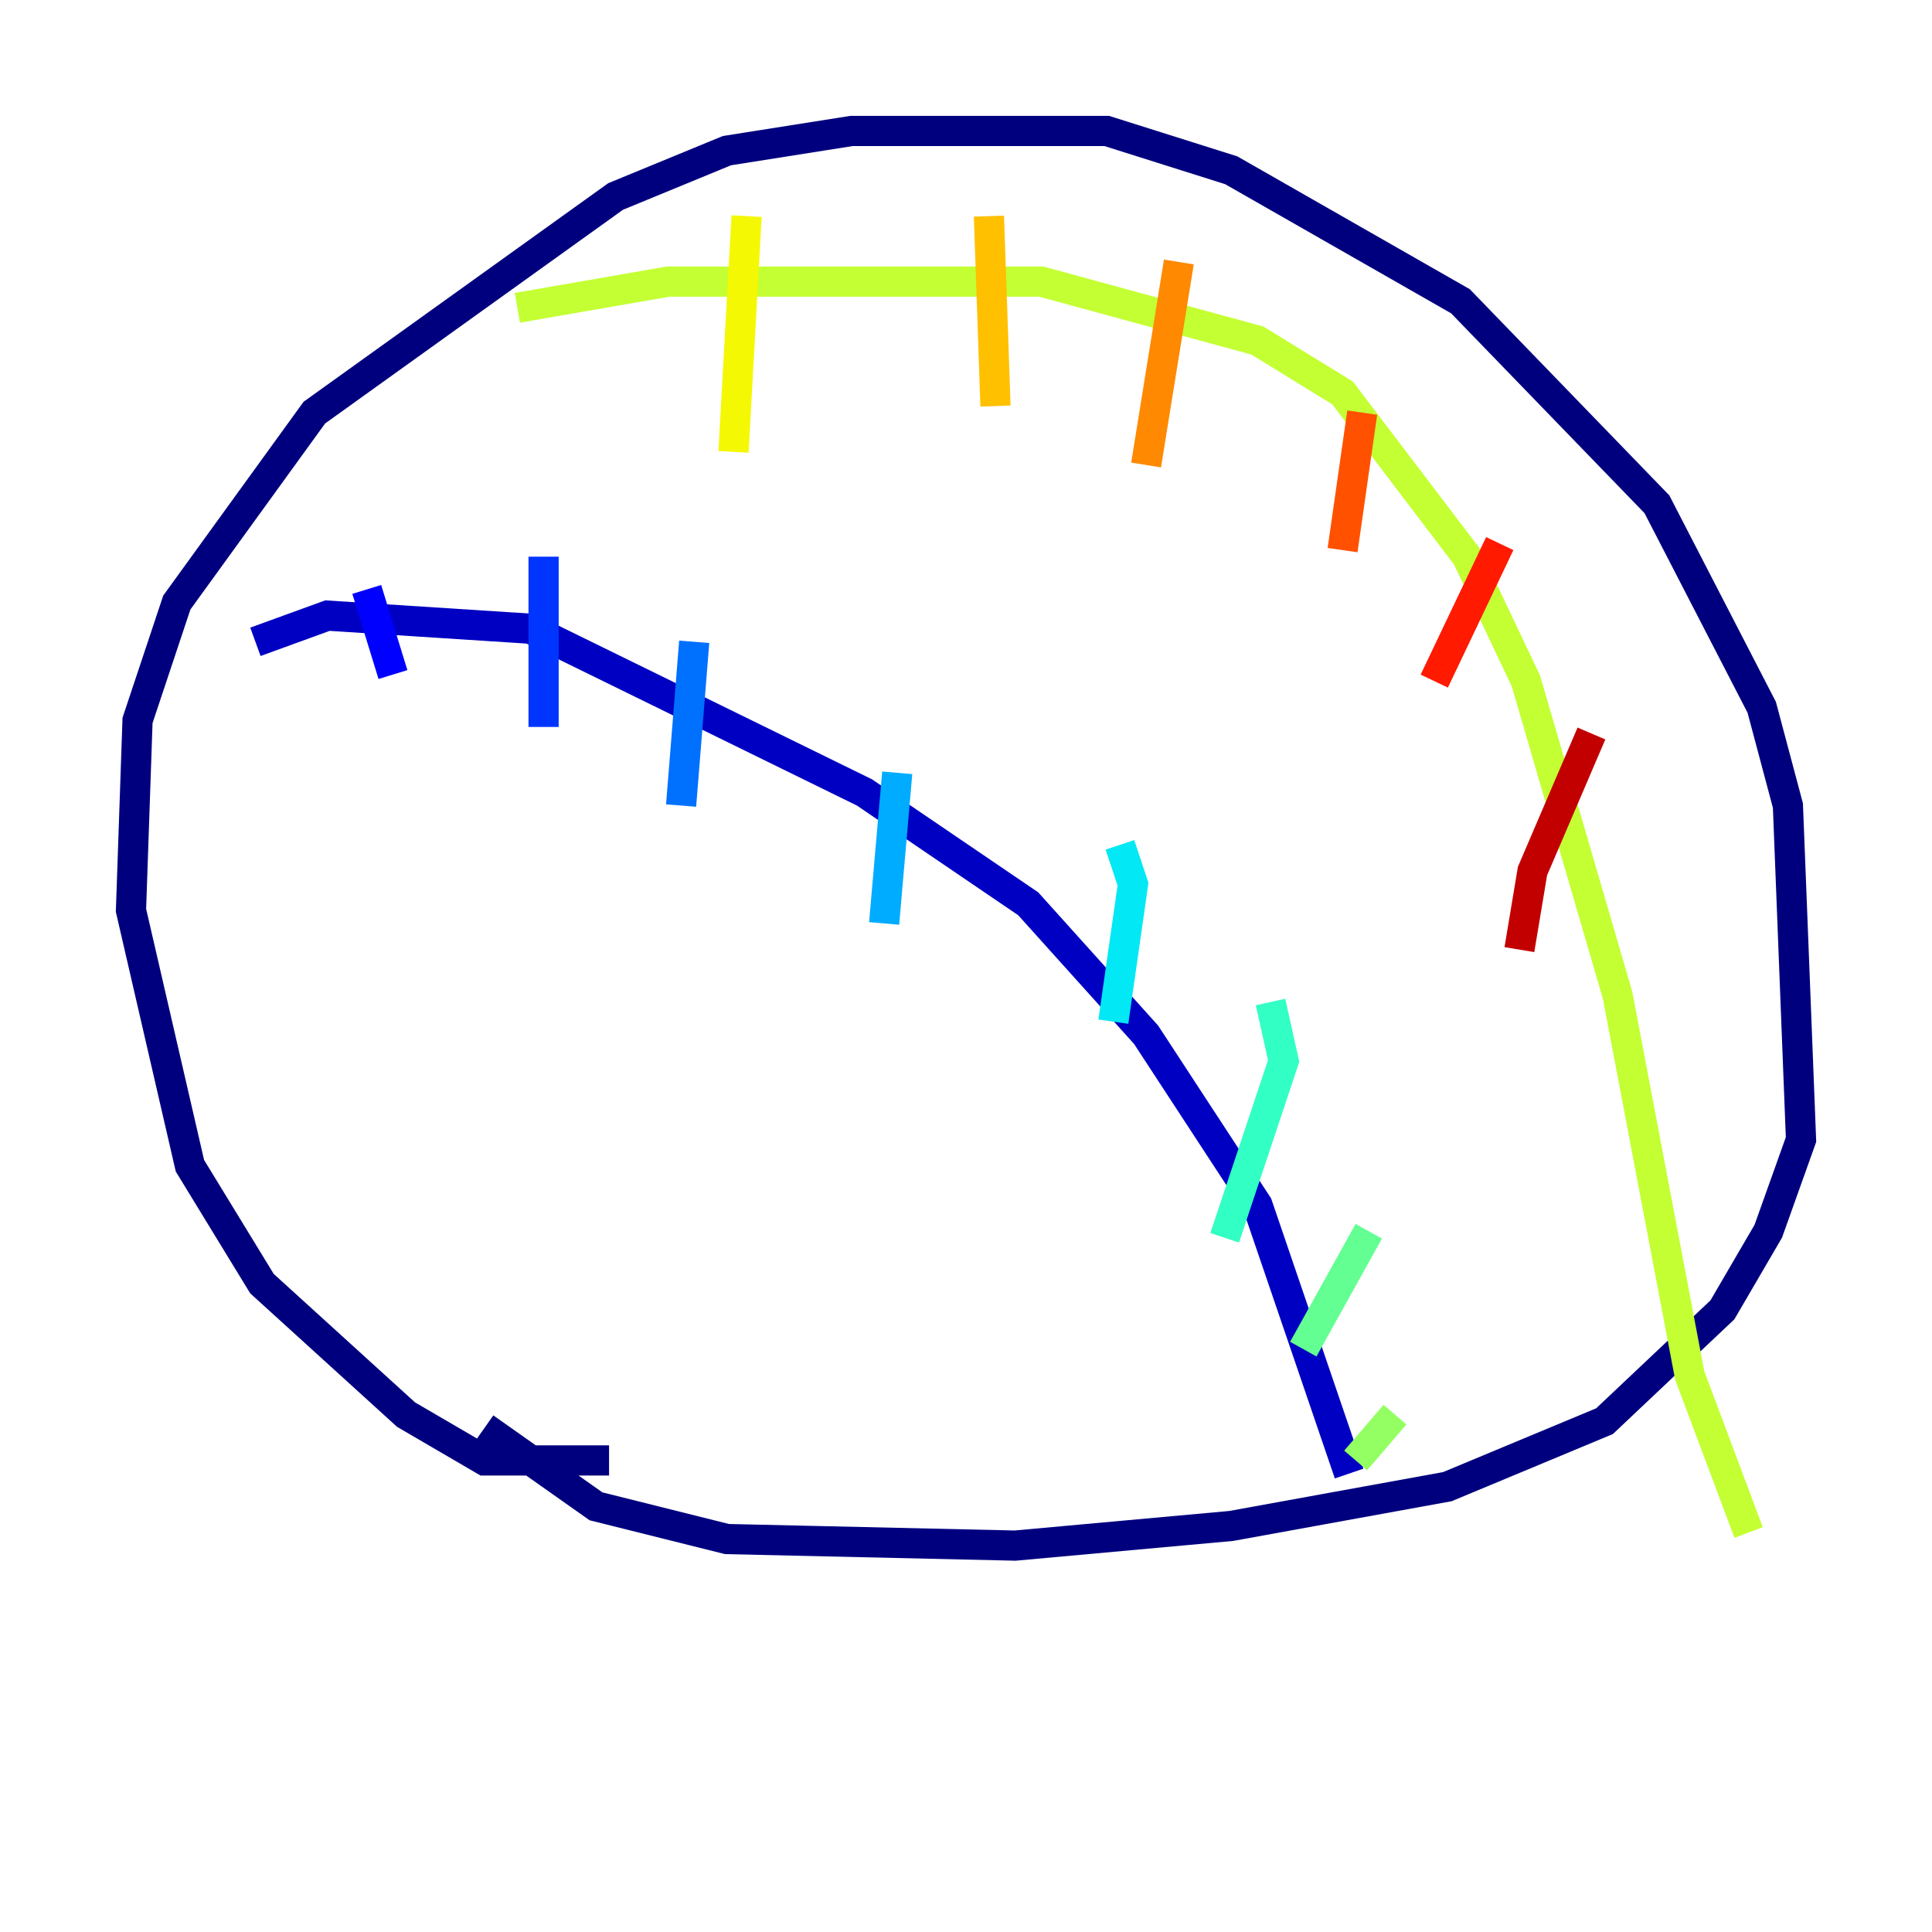 <?xml version="1.0" encoding="utf-8" ?>
<svg baseProfile="tiny" height="128" version="1.2" viewBox="0,0,128,128" width="128" xmlns="http://www.w3.org/2000/svg" xmlns:ev="http://www.w3.org/2001/xml-events" xmlns:xlink="http://www.w3.org/1999/xlink"><defs /><polyline fill="none" points="40.352,96.759 32.108,96.759 26.902,93.722 17.356,85.044 12.583,77.234 8.678,60.312 9.112,47.729 11.715,39.919 20.827,27.336 40.786,13.017 48.163,9.98 56.407,8.678 73.329,8.678 81.573,11.281 96.759,19.959 109.776,33.41 116.719,46.861 118.454,53.37 119.322,75.498 117.153,81.573 114.115,86.78 106.305,94.156 95.891,98.495 81.573,101.098 67.254,102.4 48.163,101.966 39.485,99.797 32.108,94.59" stroke="#00007f" stroke-width="2" /><polyline fill="none" points="16.922,42.522 21.695,40.786 35.146,41.654 57.275,52.502 68.122,59.878 75.932,68.556 83.308,79.837 89.383,97.627" stroke="#0000c3" stroke-width="2" /><polyline fill="none" points="24.298,39.051 26.034,44.691" stroke="#0000ff" stroke-width="2" /><polyline fill="none" points="36.014,36.881 36.014,48.163" stroke="#0034ff" stroke-width="2" /><polyline fill="none" points="45.993,42.522 45.125,53.37" stroke="#0070ff" stroke-width="2" /><polyline fill="none" points="59.444,51.2 58.576,61.18" stroke="#00acff" stroke-width="2" /><polyline fill="none" points="74.197,55.973 75.064,58.576 73.763,67.688" stroke="#02e8f4" stroke-width="2" /><polyline fill="none" points="84.176,66.386 85.044,70.291 81.139,82.007" stroke="#32ffc3" stroke-width="2" /><polyline fill="none" points="90.685,81.573 86.346,89.383" stroke="#63ff93" stroke-width="2" /><polyline fill="none" points="92.42,93.722 89.817,96.759" stroke="#93ff63" stroke-width="2" /><polyline fill="none" points="34.278,20.393 44.258,18.658 68.99,18.658 83.308,22.563 88.949,26.034 97.193,36.881 101.098,45.125 107.173,65.953 111.946,91.119 115.851,101.532" stroke="#c3ff32" stroke-width="2" /><polyline fill="none" points="49.464,14.319 48.597,29.939" stroke="#f4f802" stroke-width="2" /><polyline fill="none" points="65.519,14.319 65.953,26.902" stroke="#ffc000" stroke-width="2" /><polyline fill="none" points="78.102,17.356 75.932,30.807" stroke="#ff8900" stroke-width="2" /><polyline fill="none" points="90.251,27.336 88.949,36.447" stroke="#ff5100" stroke-width="2" /><polyline fill="none" points="99.363,36.014 95.024,45.125" stroke="#ff1a00" stroke-width="2" /><polyline fill="none" points="105.437,48.597 101.532,57.709 100.664,62.915" stroke="#c30000" stroke-width="2" /><polyline fill="none" points="107.173,65.519 107.173,65.519" stroke="#7f0000" stroke-width="2" /></svg>